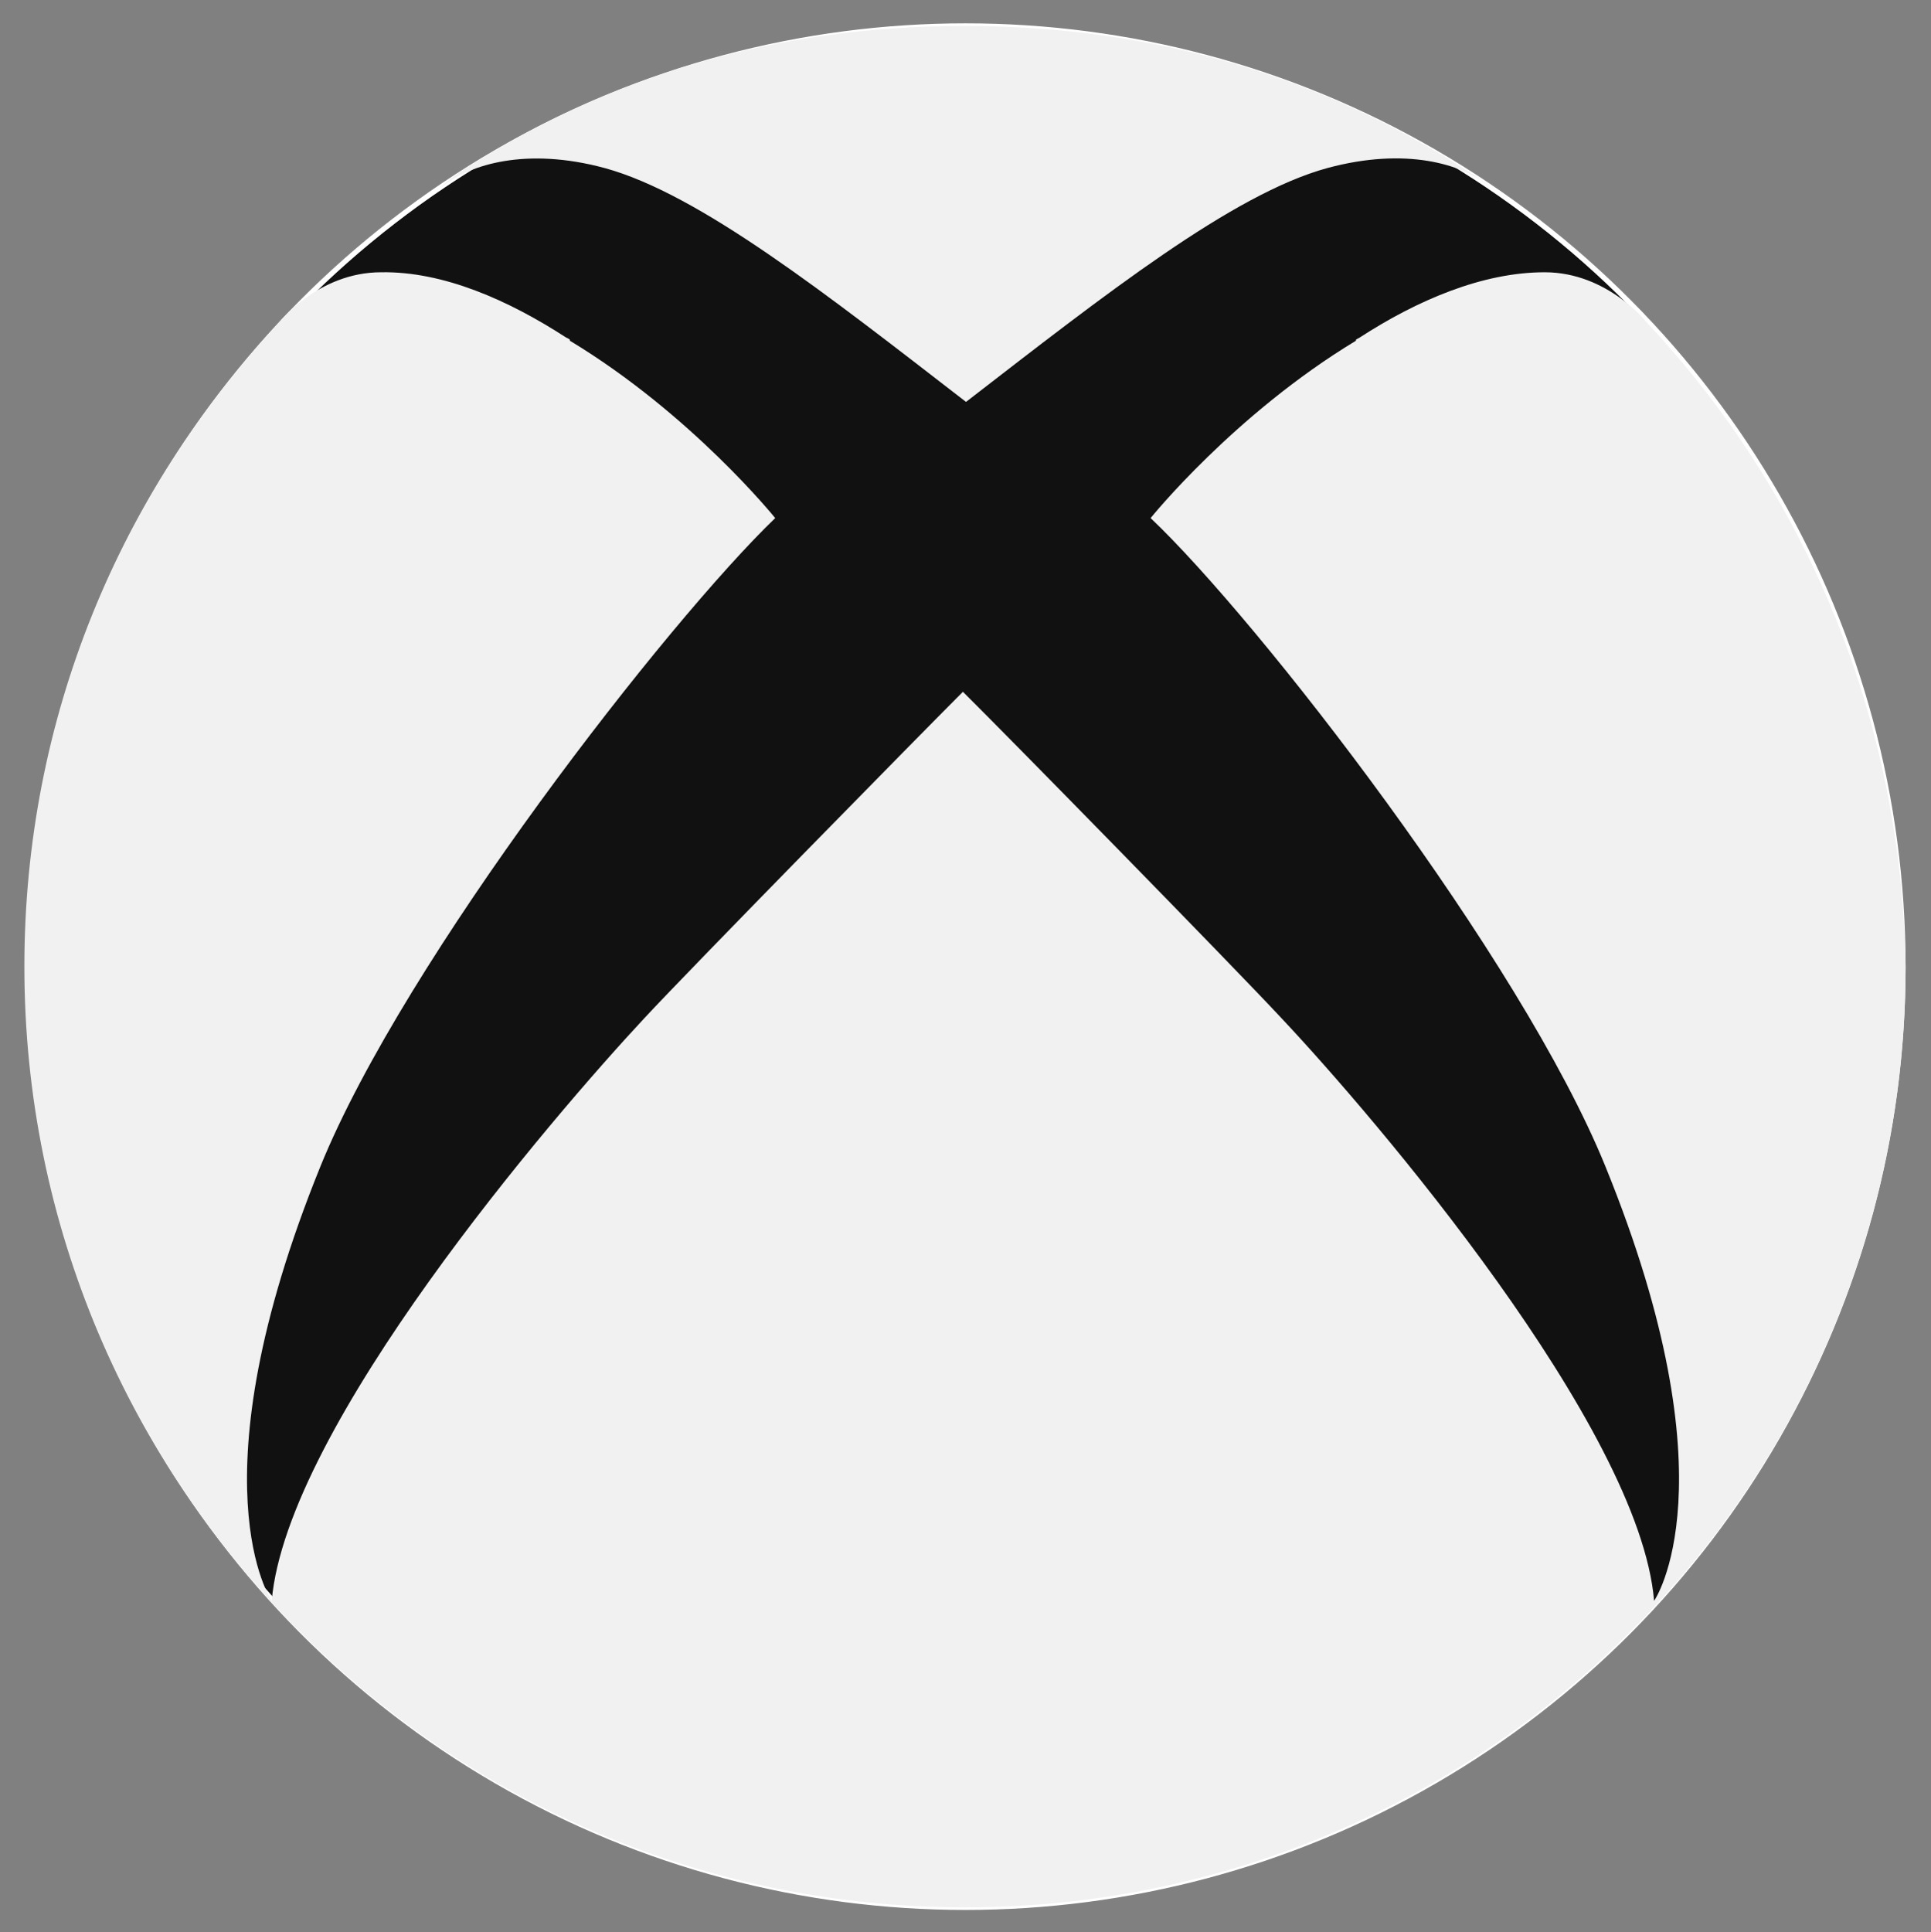 <?xml version="1.0" encoding="utf-8"?>
<!-- Generator: Adobe Illustrator 18.1.1, SVG Export Plug-In . SVG Version: 6.00 Build 0)  -->
<svg version="1.1"
	 id="svg4136" inkscape:version="0.91pre4 r13712" sodipodi:docname="Xbox Logo.svg" xmlns:inkscape="http://www.inkscape.org/namespaces/inkscape" xmlns:sodipodi="http://sodipodi.sourceforge.net/DTD/sodipodi-0.dtd" xmlns:rdf="http://www.w3.org/1999/02/22-rdf-syntax-ns#" xmlns:dc="http://purl.org/dc/elements/1.1/" xmlns:svg="http://www.w3.org/2000/svg" xmlns:cc="http://creativecommons.org/ns#"
	 xmlns="http://www.w3.org/2000/svg" xmlns:xlink="http://www.w3.org/1999/xlink" x="0px" y="0px" viewBox="0 0 372.4 372.6"
	 enable-background="new 0 0 372.4 372.6" xml:space="preserve">
<rect x="0" y="0" width="372.4" height="372.6" fill="#808080" stroke="none"/>
<title  id="title4166">Xbox Logo</title>
<sodipodi:namedview  id="namedview4138" inkscape:pageopacity="0" inkscape:pageshadow="2" inkscape:window-width="1920" inkscape:window-height="1017" inkscape:window-x="-8" inkscape:window-y="-8" inkscape:current-layer="g4146" fit-margin-right="0" fit-margin-bottom="0" inkscape:window-maximized="1" inkscape:cx="120.11921" guidetolerance="10" inkscape:zoom="2.2378738" gridtolerance="10" showgrid="false" bordercolor="#666666" borderopacity="1" inkscape:cy="190.18765" objecttolerance="10" pagecolor="#ffffff" fit-margin-left="0" fit-margin-top="0">
	</sodipodi:namedview>
<g id="g4146" transform="translate(-1.571,12.357)" display="none">
	<path id="path4148" inkscape:connector-curvature="0" display="inline" d="M169.6,354.8c-28-2.6-56.3-12.7-80.7-28.6
		c-20.4-13.3-25-18.7-25-29.7c0-21.9,24.1-60.3,65.4-104.1c23.4-24.9,56.1-54,59.6-53.3c6.8,1.6,61.7,55,82.2,80.2
		c32.5,39.8,47.4,72.4,39.8,86.9c-5.8,11-41.6,32.7-67.8,41C221.5,354.2,193.1,357.1,169.6,354.8L169.6,354.8z M36.5,273.8
		c-17-25.9-25.5-51.6-29.7-88.6C5.5,173,6,166,10,140.9c5-31.3,22.7-67.4,44.2-89.7c9.1-9.5,9.9-9.8,21.1-5.9
		c13.5,4.6,27.9,14.5,50.2,34.7l13.1,11.8l-7.1,8.8c-33.2,40.5-68.1,98-81.2,133.6c-7.1,19.3-10,38.8-6.9,46.8
		C45.3,286.4,43.4,284.5,36.5,273.8z M333.9,278.3c1.7-8.2-0.5-23.2-5.4-38.3c-10.7-32.8-46.6-93.7-79.7-135.2l-10.3-13.1l11.2-10.3
		c14.6-13.5,24.9-21.6,35.8-28.4c8.7-5.4,21.1-10.1,26.4-10.1c3.3,0,14.8,12,24.2,25.1c14.4,20.3,25.1,44.9,30.4,70.4
		c3.5,16.5,3.8,51.9,0.6,68.4c-2.6,13.6-8.2,31.1-13.7,43c-4.1,8.9-14.1,26.2-18.6,31.9C332.6,284.5,332.6,284.5,333.9,278.3
		L333.9,278.3z M172.7,36.6c-15.2-7.7-38.7-16-51.7-18.2c-4.6-0.8-12.3-1.2-17.3-1c-10.7,0.6-10.2,0,6.9-8.1
		C124.9,2.5,136.8-1.5,153-4.9c18.1-3.8,52.4-3.9,70.2-0.1c19.3,4.1,42,12.6,54.9,20.4l3.8,2.3l-8.8-0.5
		c-17.4-0.9-42.7,6.1-69.8,19.4c-8.2,4-15.3,7.2-15.9,7.1C187,43.7,180.3,40.5,172.7,36.6z"/>
</g>
<circle display="none" fill="#D03634" cx="182.3" cy="193" r="140"/>
<path display="none" fill="#F1F1F1" d="M211.5,208.4c-3.6-1.3-12.7-2.7-36-2.7h-22.3c-3.4,0-6.2,2.8-6.2,6.2v32.2
	c0,3.4,2.8,6.2,6.2,6.2h27.4c18.7,0,25.6-0.6,28.2-1.2c5.2-1,9.2-3.1,12.3-6.6c3-3.4,4.4-8,4.4-14c0-5.2-1.2-9.3-3.5-12.8
	C219.5,212.4,216.1,210,211.5,208.4z"/>
<path display="none" fill="#F1F1F1" d="M157,158.2h15.8c16.4,0,26.6-0.2,30.4-0.7c5.9-0.7,10.5-2.7,13.7-5.9c3-3,4.5-7.1,4.5-12.3
	c0-2.5-0.3-4.7-0.9-6.7c-0.9-2.9-5.3-7.7-8.2-8.9c-2-0.9-4.4-1.5-7.1-1.8c-3.9-0.4-16-0.7-35.9-0.7h-12.4c-3.4,0-6.2,2.8-6.2,6.2
	V152C150.8,155.4,153.6,158.2,157,158.2z"/>
<path display="none" fill="#F1F1F1" d="M186.2,2.9C85.2,2.9,3.1,85,3.1,186s82.1,183.1,183.1,183.1S369.3,286.9,369.3,186
	C369.3,85,287.2,2.9,186.2,2.9z M284.3,261.4c-4.9,10-11.8,18.1-20.4,24.1c-8.5,6-19.1,9.8-31.5,11.1c-7.6,0.8-25.2,1.3-52.3,1.5
	l0,0h-60c-10.1,0-18.3-8.2-18.3-18.3V92.2c0-10.1,8.2-18.3,18.3-18.3h72.6c17.3,0,29.9,0.7,38.6,2.2c9.1,1.5,17.3,4.8,24.5,9.7
	c7.3,5,13.4,11.6,18.1,19.7c4.9,8.3,7.4,17.7,7.4,27.9c0,11.1-3,21.4-9,30.6c-3.5,5.4-7.8,10.1-12.7,13.9c-0.2,0.1-0.3,0.2-0.4,0.3
	c0.1,0.1,0.2,0.1,0.3,0.2c8.3,4.1,15.2,9.7,20.5,16.6c7.8,10.1,11.7,22.1,11.7,35.7C291.7,241.1,289.2,251.5,284.3,261.4z"/>
<linearGradient id="SVGID_1_" gradientUnits="userSpaceOnUse" x1="186.237" y1="1.133" x2="186.237" y2="330.089" gradientTransform="matrix(1 0 0 1 0 0.867)">
	<stop  offset="0" style="stop-color:#F7F8F9;stop-opacity:0.5"/>
	<stop  offset="0.8" style="stop-color:#161616;stop-opacity:0"/>
</linearGradient>
<circle display="none" fill="url(#SVGID_1_)" cx="186.2" cy="185.8" r="183.8"/>
<circle display="none" fill="#E3C926" cx="182.3" cy="193" r="140"/>
<path display="none" fill="#F1F1F1" d="M186.2,2.6C84.9,2.6,2.5,85,2.5,186.3S84.9,370,186.2,370s183.7-82.4,183.7-183.7
	S287.5,2.6,186.2,2.6z M277.1,114.5L217,209.3c-2.7,4.3-5.1,12.6-5.1,17.7v59.7c0,9.6-7.8,17.4-17.4,17.4h-16.8
	c-9.6,0-17.4-7.8-17.4-17.4v-60c0-5.1-2.4-13.4-5.1-17.7l-59.8-94.5c-2.8-4.5-3.2-9.2-1.2-13c2.1-3.8,6.3-5.9,11.6-5.9h23.8
	c8.4,0,18.1,5.5,22.4,12.7l34.6,58.2c0.2,0.4,0.4,0.6,0.6,0.8c0.1-0.2,0.3-0.4,0.5-0.8l33.9-58.1c4.3-7.3,13.9-12.8,22.3-12.8h23
	c5.3,0,9.5,2.2,11.6,6C280.3,105.3,279.9,110,277.1,114.5z"/>
<linearGradient id="SVGID_2_" gradientUnits="userSpaceOnUse" x1="186.237" y1="1.133" x2="186.237" y2="330.089" gradientTransform="matrix(1 0 0 1 0 0.867)">
	<stop  offset="0" style="stop-color:#F7F8F9;stop-opacity:0.5"/>
	<stop  offset="0.8" style="stop-color:#161616;stop-opacity:0"/>
</linearGradient>
<circle display="none" fill="url(#SVGID_2_)" cx="186.2" cy="185.8" r="183.8"/>
<circle display="none" fill="#3093D3" cx="182.3" cy="191" r="140"/>
<path display="none" fill="#F1F1F1" d="M186.2,1.6C85.4,1.6,3.5,83.5,3.5,184.3C3.5,285,85.4,367,186.2,367s182.7-82,182.7-182.7
	C368.9,83.5,286.9,1.6,186.2,1.6z M277.2,290.5c-2,3.8-6.2,5.9-11.5,5.9h-25c-8.3,0-18-5.3-22.5-12.3l-31.1-48.5
	c-0.5-0.8-1-1.1-1.1-1.2c0.1,0-0.4,0.3-0.9,1.2l-31.2,48.5c-4.5,7-14.2,12.3-22.5,12.3h-24.7c-5.3,0-9.4-2.2-11.5-5.9
	c-2-3.8-1.6-8.5,1.3-12.8l54.4-83c2.1-3.2,2.1-9.1,0-12.3L102.7,108c-2.8-4.4-3.3-9.1-1.3-12.9c2.1-3.8,6.2-5.9,11.5-5.9h23.5
	c8.3,0,18,5.3,22.4,12.4l27.2,43.6c0.4,0.6,0.7,0.9,0.9,1c0.1-0.1,0.4-0.4,0.7-1l26.6-43.5c4.4-7.1,14-12.5,22.3-12.5h23.1
	c5.2,0,9.4,2.2,11.5,5.9c2.1,3.8,1.6,8.4-1.2,12.9l-48.6,75.8c-2.1,3.2-2,9.1,0.1,12.3l54.3,81.7C278.7,282,279.2,286.7,277.2,290.5
	z"/>
<linearGradient id="SVGID_3_" gradientUnits="userSpaceOnUse" x1="186.237" y1="1.133" x2="186.237" y2="330.089" gradientTransform="matrix(1 0 0 1 0 0.867)">
	<stop  offset="0" style="stop-color:#F7F8F9;stop-opacity:0.5"/>
	<stop  offset="0.8" style="stop-color:#161616;stop-opacity:0"/>
</linearGradient>
<circle display="none" fill="url(#SVGID_3_)" cx="186.2" cy="185.8" r="183.8"/>
<circle display="none" fill="#9BD368" cx="182.3" cy="192" r="140"/>
<path display="none" fill="#F1F1F1" d="M186,160.8l-16.9,46.5c-0.4,1-0.3,1.7-0.2,2c0.2,0.3,0.9,0.5,1.9,0.5h30.7
	c1.2,0,1.8-0.3,1.9-0.5s0.3-0.8-0.2-2L186,160.8z"/>
<path display="none" fill="#161616" d="M186.2,2.4C85.3,2.4,3.3,84.4,3.3,185.3c0,100.8,82,182.9,182.9,182.9
	c100.8,0,182.9-82,182.9-182.9C369.1,84.4,287,2.4,186.2,2.4z M284.7,274.5c-2.5,3.6-6.7,5.7-11.8,5.7h-20.3
	c-8.8,0-17.8-6.2-21-14.4l-8.9-23.3c-1.3-3.5-6-6.7-9.7-6.7h-55.6c-3.7,0-8.2,3.2-9.5,6.7l-8.4,23.2c-3,8.2-12.1,14.6-20.9,14.6
	H99.4c-5,0-9.3-2.1-11.8-5.7c-2.5-3.6-2.9-8.4-1.1-13l68-174.6c3.2-8.2,12.2-14.4,21-14.4h19.1c8.8,0,17.8,6.1,21.1,14.3l69.9,174.5
	C287.5,266.1,287.2,270.9,284.7,274.5z"/>
<circle display="none" fill="#F1F1F1" cx="186.2" cy="186.3" r="183.8"/>
<path display="none" d="M300.1,128.5c13.8,0,26.8-3.8,37.9-10.2c9.1,20.6,14.3,43.3,14.3,67.2c0,17.2-2.6,33.7-7.4,49.2
	c-12.6-9.2-28.1-14.7-44.8-14.7c-42,0-76,34-76,76c0,17.6,6,33.7,16.1,46.6c-17,5.8-35.1,9.2-54.1,9.2c-19,0-37.1-3.3-54-9.2
	c10-12.9,16.1-29,16.1-46.6c0-42-34-76-76-76c-16.8,0-32.2,5.5-44.8,14.7c-4.8-15.5-7.4-32.1-7.4-49.2c0-23.9,5.2-46.7,14.3-67.2
	c11.2,6.5,24.1,10.2,37.9,10.2c42,0,76-34,76-76c0-9.7-1.9-18.9-5.1-27.4c13.8-3.7,28.2-5.9,43.1-5.9c15,0,29.4,2.2,43.2,5.9
	c-3.3,8.5-5.1,17.7-5.1,27.4C224.1,94.4,258.2,128.5,300.1,128.5z"/>
<polygon display="none" points="186.1,341.1 222.3,297.1 149.9,297.1 "/>
<polygon display="none" points="300,149.7 300,222.2 343.9,186 "/>
<polygon display="none" points="149.9,74.7 222.3,74.7 186.1,30.8 "/>
<polygon display="none" points="77.6,222.2 77.6,149.7 33.7,185.9 "/>
<linearGradient id="SVGID_4_" gradientUnits="userSpaceOnUse" x1="186.237" y1="1.133" x2="186.237" y2="330.089" gradientTransform="matrix(1 0 0 1 0 0.867)">
	<stop  offset="0" style="stop-color:#F7F8F9;stop-opacity:0.5"/>
	<stop  offset="0.8" style="stop-color:#161616;stop-opacity:0"/>
</linearGradient>
<circle display="none" fill="url(#SVGID_4_)" cx="186.2" cy="185.8" r="183.8"/>
<path display="none" fill="#D03634" d="M268.8,93.8l26.5-81.7l26.5,81.7l-69.5-50.5h86"/>
<path display="none" fill="#F1F1F1" d="M186.1,371.1c102.3,0,185.2-82.9,185.2-185.2S288.4,0.7,186.1,0.7S0.9,83.6,0.9,185.9
	C0.9,288.2,83.8,371.1,186.1,371.1z"/>
<ellipse fill="#111111" stroke="#FFFFFF" stroke-miterlimit="10" cx="186.2" cy="186.4" rx="180.8" ry="181.4"/>
<path fill="#F1F1F1" d="M317.7,62.3c0,0-7.6-9.8-19.8-9.8c-12,0-24.6,5.4-35.7,12.6c-0.4,0.2-0.7,0.4-0.7,0.4v0.2
	c-23.5,14.2-39.6,34.2-39.6,34.2c20.7,19.6,71.4,84.9,87.7,125c25,61.4,9.4,83.8,9.4,83.8c-2.8-33.5-54-93.4-71.9-112.4
	c-9.1-9.8-53.3-54.9-61.4-62.9c-8.1,8.1-52.3,53.1-61.4,62.9c-17.9,19.2-69,78.8-71.9,112.4c0,0-15.5-22.4,9.4-83.8
	c16.3-40.1,67.1-105.2,87.7-125c0,0-16.1-20-39.6-34.2v-0.2c0,0-0.2-0.2-0.7-0.4c-11.1-7.2-23.7-12.8-35.7-12.6
	c-12.2,0-19.8,9.8-19.8,9.8c-30.5,32.7-49,76-49,124.1c0,100.2,81.2,181.4,181.4,181.4s181.4-81.2,181.4-181.4
	C366.7,138.3,348.2,94.9,317.7,62.3z"/>
<path fill="#F1F1F1" d="M283.5,33.3C255.2,14.8,222.4,5,186,5s-69.2,9.8-97.5,28.3c-0.9,0.7-2.4,1.7-3.5,2.8c0.2,0,0.4-0.2,0.7-0.4
	c5-3.9,15.7-7.4,30.9-3.3c18.3,5,42.9,24.4,69.7,45.1c26.8-20.7,51.4-40.1,69.7-45.1c15.2-4.1,25.9-0.7,30.9,3.3
	c0.2,0,0.4,0.2,0.7,0.4C286.2,35.1,284.6,34,283.5,33.3L283.5,33.3z"/>
<path display="none" fill="#3A3A3A" d="M267.1,318v44.3h56.4V318 M271.1,318v-12.1c0-13.3,10.9-24.2,24.2-24.2
	c13.3,0,24.2,10.9,24.2,24.2V318h-8.1v-12.1c0-8.9-7.3-16.1-16.1-16.1s-16.1,7.3-16.1,16.1V318"/>
</svg>
